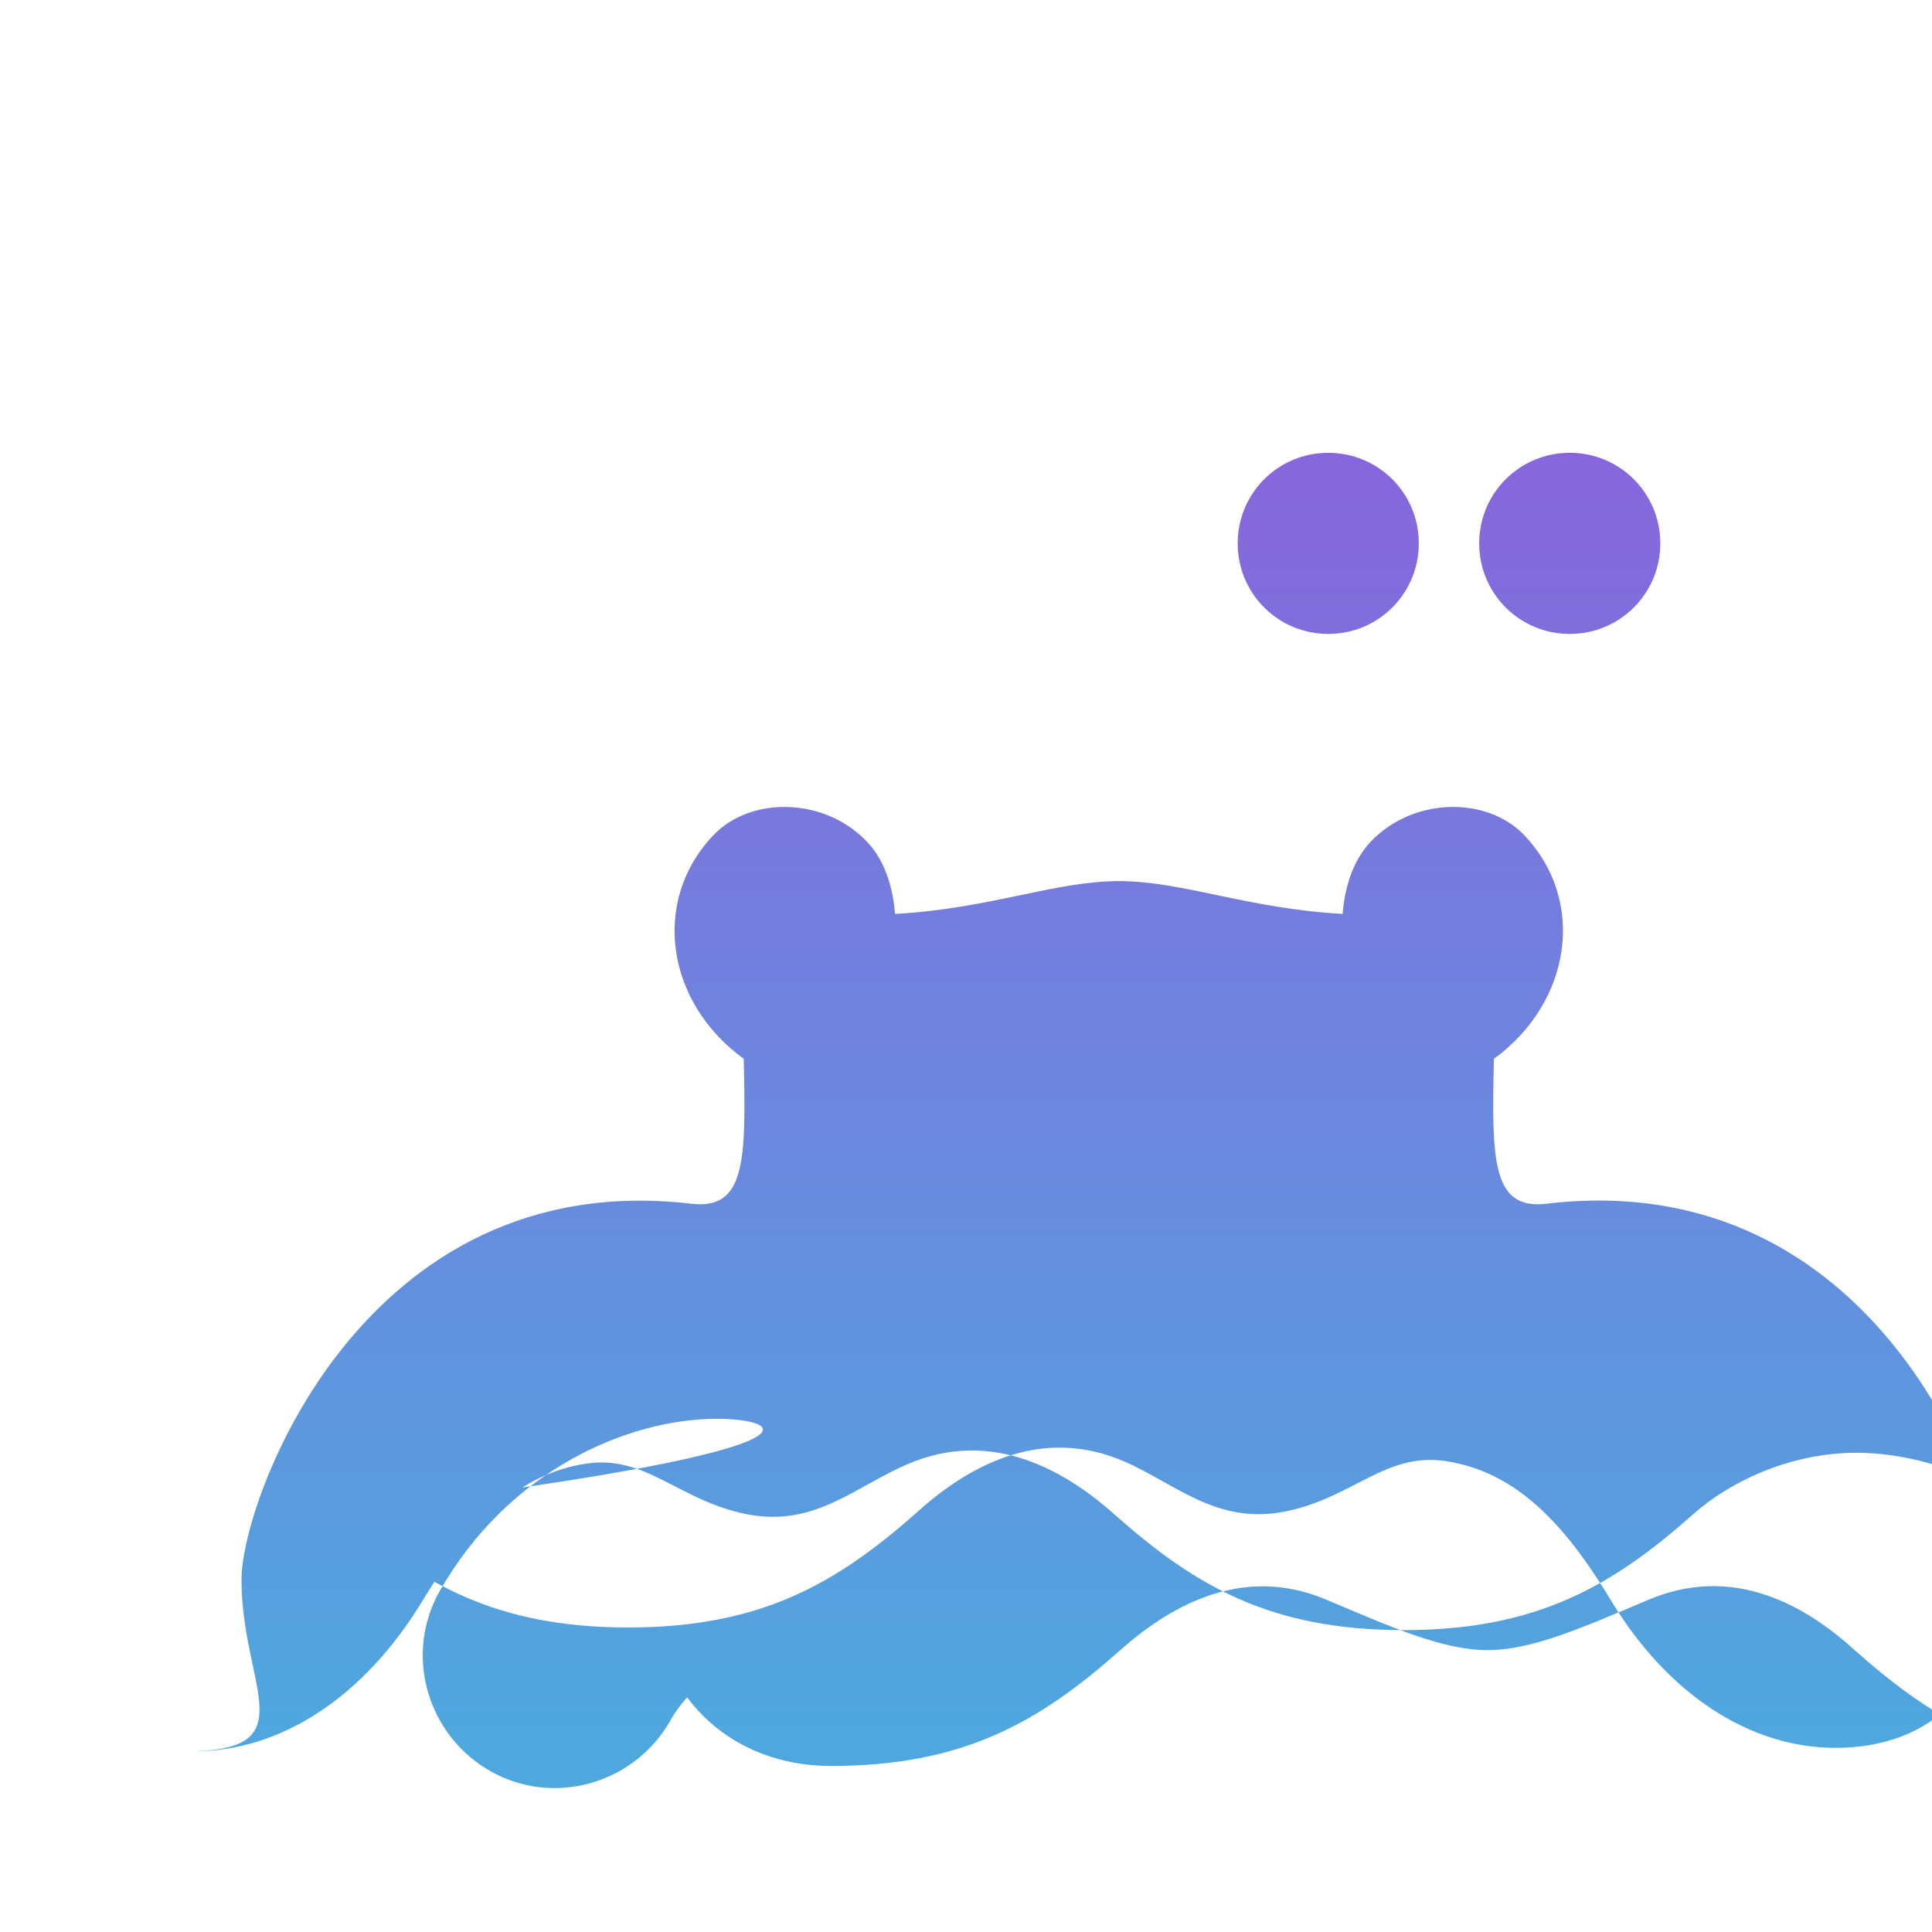 <svg width="512" height="512" viewBox="0 0 512 512" fill="none" xmlns="http://www.w3.org/2000/svg">
  <path d="M416 248c-13.3 0-24 10.7-24 24s10.7 24 24 24 24-10.7 24-24-10.7-24-24-24zm-64 0c-13.3 0-24 10.7-24 24s10.7 24 24 24 24-10.7 24-24-10.7-24-24-24zm213.5 310.7c-18.2-32-50.2-45.7-73.5-45.7-18.5 0-34.5 8.4-43.3 16.3-21.2 18.8-41.2 30.7-76.7 30.7-35.6 0-55.5-11.9-76.7-30.7-14.8-13.2-33.7-22.2-54.5-13.4-14.2 6-24.8 16.9-42.8 13.4-18-3.5-26.8-15.9-42.8-13.4-17.8 2.7-30.7 15.8-42.8 35.6-16 26.8-38.5 40.6-60.8 40.6C80.7 591.2 64 574.5 64 546.5c0-20.7 31.9-109.7 119.2-99.5 14.5 1.7 14.5-11.6 13.9-38.4-20.8-15.1-24.5-42.1-8-59.3 9.7-10.2 29.2-10.2 40.6 1.7 5.4 5.6 7 13.4 7.5 19.2 25.2-1.4 42.4-8.7 59.3-8.7s34.1 7.3 59.3 8.7c.5-5.8 2.1-13.5 7.5-19.2 11.4-11.9 30.9-11.9 40.6-1.7 16.5 17.2 12.7 44.2-8 59.3-.6 26.7-.6 40.1 13.9 38.4 87.7-10.4 119.3 78.9 119.2 99.5 0 28-16.7 44.7-42.6 44.7-22.3 0-44.7-13.8-60.4-40.6-12.5-20.3-25.2-32.7-42.9-35.4-16-2.4-24.7 9.9-42.7 13.4-18.1 3.5-28.8-7.4-42.7-13.4-20.9-8.9-39.7.1-54.5 13.4-21.2 18.8-41.2 30.7-76.7 30.7-35.5 0-55.5-11.9-76.7-30.7C224.5 512.5 208.5 504 190 504c-23.7 0-55.3 13.7-73.5 45.7-9.5 16.8-3.3 38.2 13.5 47.7 16.8 9.5 38.2 3.3 47.7-13.5 1.2-2.2 2.7-4.2 4.4-6.1 8.5 11.5 22.2 18.2 38.1 18.2 35.5 0 55.5-11.9 76.7-30.7 14.8-13.2 33.7-22.2 54.5-13.4 18 7.6 31.1 13.4 42.8 13.4s24.8-5.8 42.8-13.4c20.9-8.8 39.7-.1 54.5 13.4 21.2 18.8 41.2 30.7 76.7 30.7 15.9 0 29.7-6.7 38.1-18.2 1.7 1.9 3.2 3.9 4.4 6.1 9.5 16.8 30.9 23.1 47.7 13.5 16.9-9.5 23.1-30.9 13.6-47.7z" transform="translate(0 -128)" fill="url(#paint0_linear_131_13)"/>
  <defs>
    <linearGradient id="paint0_linear_131_13" x1="256" y1="128" x2="256" y2="592" gradientUnits="userSpaceOnUse">
      <stop stop-color="#9D4EDD"/>
      <stop offset="1" stop-color="#4EA8DE"/>
    </linearGradient>
  </defs>
</svg>

